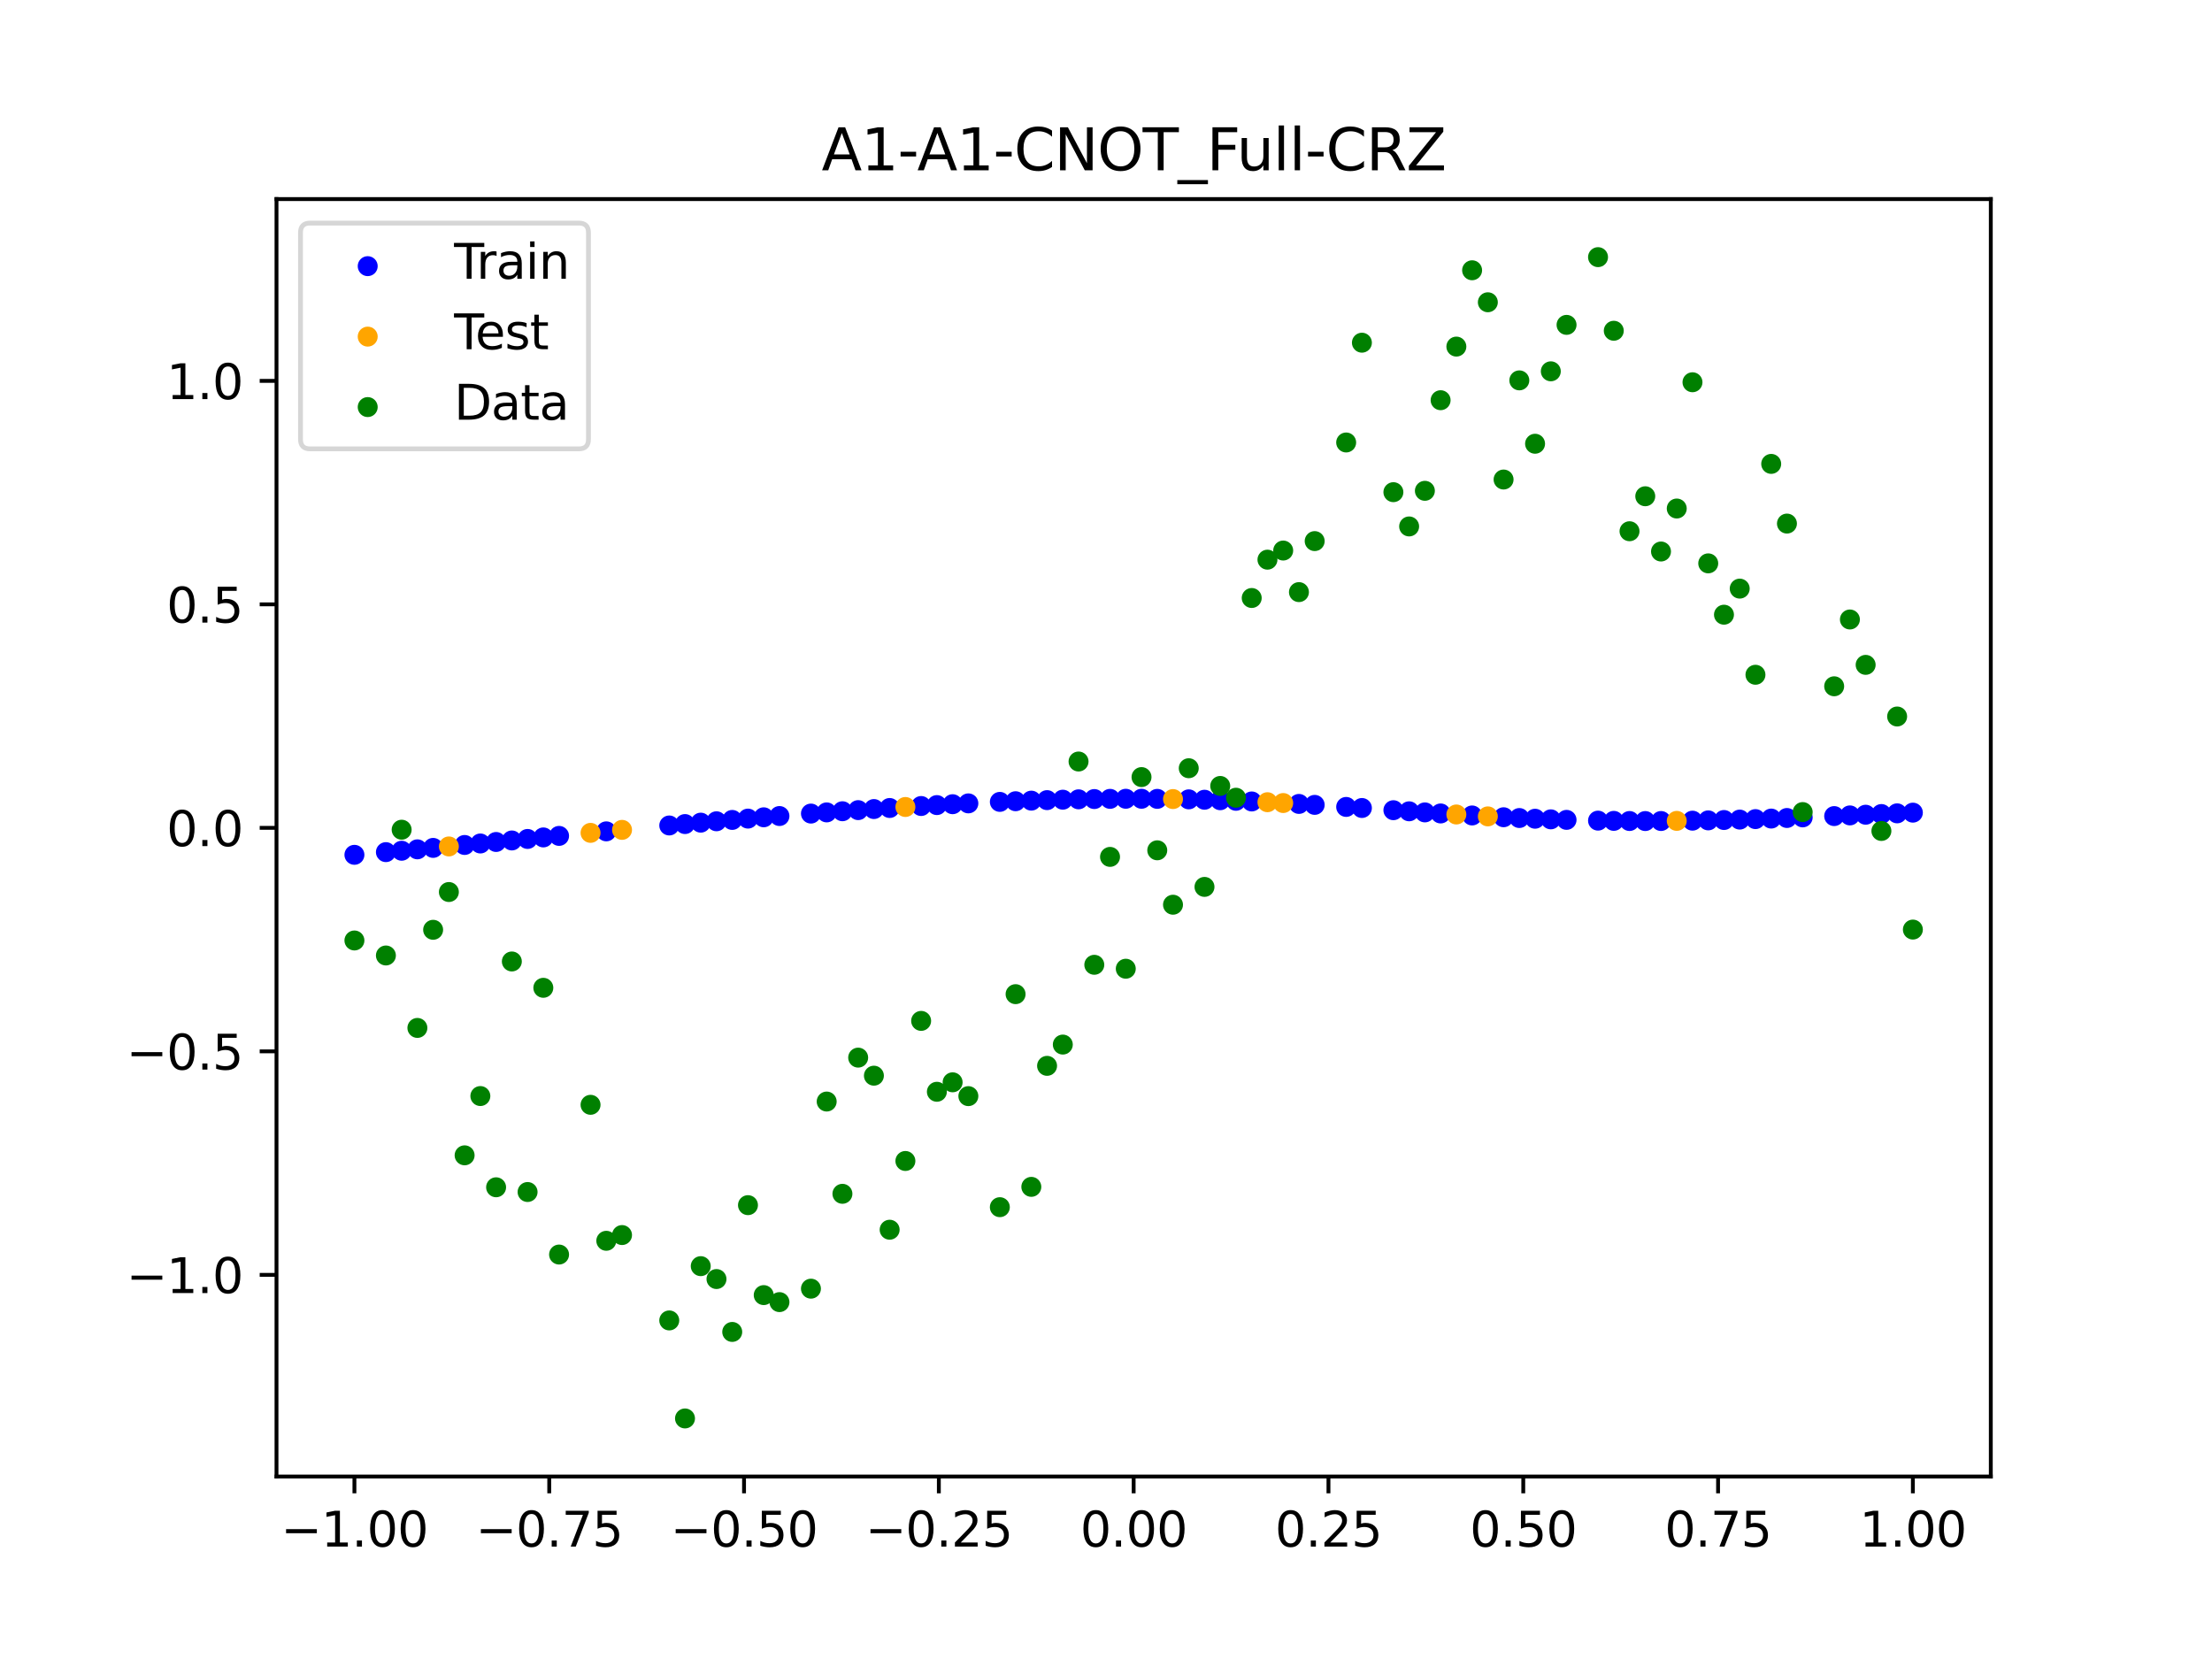 <?xml version="1.0" encoding="utf-8" standalone="no"?>
<!DOCTYPE svg PUBLIC "-//W3C//DTD SVG 1.1//EN"
  "http://www.w3.org/Graphics/SVG/1.1/DTD/svg11.dtd">
<svg xmlns:xlink="http://www.w3.org/1999/xlink" width="460.8pt" height="345.6pt" viewBox="0 0 460.8 345.6" xmlns="http://www.w3.org/2000/svg" version="1.1">
 <defs>
  <style type="text/css">*{stroke-linejoin: round; stroke-linecap: butt}</style>
 </defs>
 <g id="figure_1">
  <g id="patch_1">
   <path d="M 0 345.6 
L 460.8 345.6 
L 460.8 0 
L 0 0 
z
" style="fill: #ffffff"/>
  </g>
  <g id="axes_1">
   <g id="patch_2">
    <path d="M 57.6 307.584 
L 414.72 307.584 
L 414.72 41.472 
L 57.6 41.472 
z
" style="fill: #ffffff"/>
   </g>
   <g id="PathCollection_1">
    <defs>
     <path id="m950a403e0a" d="M 0 1.581 
C 0.419 1.581 0.822 1.415 1.118 1.118 
C 1.415 0.822 1.581 0.419 1.581 0 
C 1.581 -0.419 1.415 -0.822 1.118 -1.118 
C 0.822 -1.415 0.419 -1.581 0 -1.581 
C -0.419 -1.581 -0.822 -1.415 -1.118 -1.118 
C -1.415 -0.822 -1.581 -0.419 -1.581 0 
C -1.581 0.419 -1.415 0.822 -1.118 1.118 
C -0.822 1.415 -0.419 1.581 0 1.581 
z
" style="stroke: #0000ff"/>
    </defs>
    <g clip-path="url(#p5eca609443)">
     <use xlink:href="#m950a403e0a" x="178.772" y="168.764" style="fill: #0000ff; stroke: #0000ff"/>
     <use xlink:href="#m950a403e0a" x="234.52" y="166.398" style="fill: #0000ff; stroke: #0000ff"/>
     <use xlink:href="#m950a403e0a" x="142.699" y="171.666" style="fill: #0000ff; stroke: #0000ff"/>
     <use xlink:href="#m950a403e0a" x="336.18" y="171.002" style="fill: #0000ff; stroke: #0000ff"/>
     <use xlink:href="#m950a403e0a" x="198.448" y="167.531" style="fill: #0000ff; stroke: #0000ff"/>
     <use xlink:href="#m950a403e0a" x="80.391" y="177.515" style="fill: #0000ff; stroke: #0000ff"/>
     <use xlink:href="#m950a403e0a" x="382.091" y="170.005" style="fill: #0000ff; stroke: #0000ff"/>
     <use xlink:href="#m950a403e0a" x="391.929" y="169.578" style="fill: #0000ff; stroke: #0000ff"/>
     <use xlink:href="#m950a403e0a" x="106.626" y="175.084" style="fill: #0000ff; stroke: #0000ff"/>
     <use xlink:href="#m950a403e0a" x="300.107" y="169.458" style="fill: #0000ff; stroke: #0000ff"/>
     <use xlink:href="#m950a403e0a" x="159.096" y="170.259" style="fill: #0000ff; stroke: #0000ff"/>
     <use xlink:href="#m950a403e0a" x="368.973" y="170.523" style="fill: #0000ff; stroke: #0000ff"/>
     <use xlink:href="#m950a403e0a" x="319.783" y="170.556" style="fill: #0000ff; stroke: #0000ff"/>
     <use xlink:href="#m950a403e0a" x="113.185" y="174.451" style="fill: #0000ff; stroke: #0000ff"/>
     <use xlink:href="#m950a403e0a" x="398.487" y="169.29" style="fill: #0000ff; stroke: #0000ff"/>
     <use xlink:href="#m950a403e0a" x="155.816" y="170.529" style="fill: #0000ff; stroke: #0000ff"/>
     <use xlink:href="#m950a403e0a" x="355.856" y="170.899" style="fill: #0000ff; stroke: #0000ff"/>
     <use xlink:href="#m950a403e0a" x="211.565" y="166.911" style="fill: #0000ff; stroke: #0000ff"/>
     <use xlink:href="#m950a403e0a" x="126.302" y="173.187" style="fill: #0000ff; stroke: #0000ff"/>
     <use xlink:href="#m950a403e0a" x="254.196" y="166.701" style="fill: #0000ff; stroke: #0000ff"/>
     <use xlink:href="#m950a403e0a" x="270.593" y="167.472" style="fill: #0000ff; stroke: #0000ff"/>
     <use xlink:href="#m950a403e0a" x="346.018" y="171.032" style="fill: #0000ff; stroke: #0000ff"/>
     <use xlink:href="#m950a403e0a" x="290.269" y="168.78" style="fill: #0000ff; stroke: #0000ff"/>
     <use xlink:href="#m950a403e0a" x="339.459" y="171.032" style="fill: #0000ff; stroke: #0000ff"/>
     <use xlink:href="#m950a403e0a" x="241.079" y="166.419" style="fill: #0000ff; stroke: #0000ff"/>
     <use xlink:href="#m950a403e0a" x="208.286" y="167.047" style="fill: #0000ff; stroke: #0000ff"/>
     <use xlink:href="#m950a403e0a" x="195.168" y="167.715" style="fill: #0000ff; stroke: #0000ff"/>
     <use xlink:href="#m950a403e0a" x="273.872" y="167.67" style="fill: #0000ff; stroke: #0000ff"/>
     <use xlink:href="#m950a403e0a" x="306.666" y="169.876" style="fill: #0000ff; stroke: #0000ff"/>
     <use xlink:href="#m950a403e0a" x="362.415" y="170.735" style="fill: #0000ff; stroke: #0000ff"/>
     <use xlink:href="#m950a403e0a" x="172.213" y="169.237" style="fill: #0000ff; stroke: #0000ff"/>
     <use xlink:href="#m950a403e0a" x="109.905" y="174.768" style="fill: #0000ff; stroke: #0000ff"/>
     <use xlink:href="#m950a403e0a" x="326.342" y="170.793" style="fill: #0000ff; stroke: #0000ff"/>
     <use xlink:href="#m950a403e0a" x="185.33" y="168.32" style="fill: #0000ff; stroke: #0000ff"/>
     <use xlink:href="#m950a403e0a" x="86.95" y="176.932" style="fill: #0000ff; stroke: #0000ff"/>
     <use xlink:href="#m950a403e0a" x="182.051" y="168.539" style="fill: #0000ff; stroke: #0000ff"/>
     <use xlink:href="#m950a403e0a" x="214.844" y="166.788" style="fill: #0000ff; stroke: #0000ff"/>
     <use xlink:href="#m950a403e0a" x="385.37" y="169.865" style="fill: #0000ff; stroke: #0000ff"/>
     <use xlink:href="#m950a403e0a" x="280.431" y="168.097" style="fill: #0000ff; stroke: #0000ff"/>
     <use xlink:href="#m950a403e0a" x="73.833" y="178.075" style="fill: #0000ff; stroke: #0000ff"/>
     <use xlink:href="#m950a403e0a" x="90.229" y="176.633" style="fill: #0000ff; stroke: #0000ff"/>
     <use xlink:href="#m950a403e0a" x="316.504" y="170.41" style="fill: #0000ff; stroke: #0000ff"/>
     <use xlink:href="#m950a403e0a" x="83.671" y="177.226" style="fill: #0000ff; stroke: #0000ff"/>
     <use xlink:href="#m950a403e0a" x="227.962" y="166.457" style="fill: #0000ff; stroke: #0000ff"/>
     <use xlink:href="#m950a403e0a" x="342.739" y="171.041" style="fill: #0000ff; stroke: #0000ff"/>
     <use xlink:href="#m950a403e0a" x="313.224" y="170.247" style="fill: #0000ff; stroke: #0000ff"/>
     <use xlink:href="#m950a403e0a" x="221.403" y="166.589" style="fill: #0000ff; stroke: #0000ff"/>
     <use xlink:href="#m950a403e0a" x="293.548" y="169.01" style="fill: #0000ff; stroke: #0000ff"/>
     <use xlink:href="#m950a403e0a" x="247.638" y="166.52" style="fill: #0000ff; stroke: #0000ff"/>
     <use xlink:href="#m950a403e0a" x="139.42" y="171.962" style="fill: #0000ff; stroke: #0000ff"/>
     <use xlink:href="#m950a403e0a" x="96.788" y="176.023" style="fill: #0000ff; stroke: #0000ff"/>
     <use xlink:href="#m950a403e0a" x="201.727" y="167.359" style="fill: #0000ff; stroke: #0000ff"/>
     <use xlink:href="#m950a403e0a" x="152.537" y="170.806" style="fill: #0000ff; stroke: #0000ff"/>
     <use xlink:href="#m950a403e0a" x="323.062" y="170.684" style="fill: #0000ff; stroke: #0000ff"/>
     <use xlink:href="#m950a403e0a" x="168.934" y="169.483" style="fill: #0000ff; stroke: #0000ff"/>
     <use xlink:href="#m950a403e0a" x="231.241" y="166.418" style="fill: #0000ff; stroke: #0000ff"/>
     <use xlink:href="#m950a403e0a" x="257.476" y="166.821" style="fill: #0000ff; stroke: #0000ff"/>
     <use xlink:href="#m950a403e0a" x="296.828" y="169.237" style="fill: #0000ff; stroke: #0000ff"/>
     <use xlink:href="#m950a403e0a" x="250.917" y="166.601" style="fill: #0000ff; stroke: #0000ff"/>
     <use xlink:href="#m950a403e0a" x="100.067" y="175.713" style="fill: #0000ff; stroke: #0000ff"/>
     <use xlink:href="#m950a403e0a" x="283.71" y="168.321" style="fill: #0000ff; stroke: #0000ff"/>
     <use xlink:href="#m950a403e0a" x="103.347" y="175.4" style="fill: #0000ff; stroke: #0000ff"/>
     <use xlink:href="#m950a403e0a" x="224.682" y="166.514" style="fill: #0000ff; stroke: #0000ff"/>
     <use xlink:href="#m950a403e0a" x="116.464" y="174.133" style="fill: #0000ff; stroke: #0000ff"/>
     <use xlink:href="#m950a403e0a" x="365.694" y="170.634" style="fill: #0000ff; stroke: #0000ff"/>
     <use xlink:href="#m950a403e0a" x="191.889" y="167.908" style="fill: #0000ff; stroke: #0000ff"/>
     <use xlink:href="#m950a403e0a" x="332.9" y="170.953" style="fill: #0000ff; stroke: #0000ff"/>
     <use xlink:href="#m950a403e0a" x="352.577" y="170.96" style="fill: #0000ff; stroke: #0000ff"/>
     <use xlink:href="#m950a403e0a" x="237.8" y="166.398" style="fill: #0000ff; stroke: #0000ff"/>
     <use xlink:href="#m950a403e0a" x="218.124" y="166.681" style="fill: #0000ff; stroke: #0000ff"/>
     <use xlink:href="#m950a403e0a" x="175.492" y="168.997" style="fill: #0000ff; stroke: #0000ff"/>
     <use xlink:href="#m950a403e0a" x="375.532" y="170.276" style="fill: #0000ff; stroke: #0000ff"/>
     <use xlink:href="#m950a403e0a" x="388.649" y="169.722" style="fill: #0000ff; stroke: #0000ff"/>
     <use xlink:href="#m950a403e0a" x="372.253" y="170.403" style="fill: #0000ff; stroke: #0000ff"/>
     <use xlink:href="#m950a403e0a" x="395.208" y="169.434" style="fill: #0000ff; stroke: #0000ff"/>
     <use xlink:href="#m950a403e0a" x="359.135" y="170.824" style="fill: #0000ff; stroke: #0000ff"/>
     <use xlink:href="#m950a403e0a" x="149.258" y="171.087" style="fill: #0000ff; stroke: #0000ff"/>
     <use xlink:href="#m950a403e0a" x="162.375" y="169.994" style="fill: #0000ff; stroke: #0000ff"/>
     <use xlink:href="#m950a403e0a" x="145.978" y="171.374" style="fill: #0000ff; stroke: #0000ff"/>
     <use xlink:href="#m950a403e0a" x="260.755" y="166.959" style="fill: #0000ff; stroke: #0000ff"/>
    </g>
   </g>
   <g id="PathCollection_2">
    <defs>
     <path id="m268399584c" d="M 0 1.581 
C 0.419 1.581 0.822 1.415 1.118 1.118 
C 1.415 0.822 1.581 0.419 1.581 0 
C 1.581 -0.419 1.415 -0.822 1.118 -1.118 
C 0.822 -1.415 0.419 -1.581 0 -1.581 
C -0.419 -1.581 -0.822 -1.415 -1.118 -1.118 
C -1.415 -0.822 -1.581 -0.419 -1.581 0 
C -1.581 0.419 -1.415 0.822 -1.118 1.118 
C -0.822 1.415 -0.419 1.581 0 1.581 
z
" style="stroke: #ffa500"/>
    </defs>
    <g clip-path="url(#p5eca609443)">
     <use xlink:href="#m268399584c" x="303.386" y="169.672" style="fill: #ffa500; stroke: #ffa500"/>
     <use xlink:href="#m268399584c" x="309.945" y="170.068" style="fill: #ffa500; stroke: #ffa500"/>
     <use xlink:href="#m268399584c" x="349.297" y="171.005" style="fill: #ffa500; stroke: #ffa500"/>
     <use xlink:href="#m268399584c" x="129.581" y="172.876" style="fill: #ffa500; stroke: #ffa500"/>
     <use xlink:href="#m268399584c" x="264.034" y="167.115" style="fill: #ffa500; stroke: #ffa500"/>
     <use xlink:href="#m268399584c" x="267.314" y="167.286" style="fill: #ffa500; stroke: #ffa500"/>
     <use xlink:href="#m268399584c" x="123.023" y="173.501" style="fill: #ffa500; stroke: #ffa500"/>
     <use xlink:href="#m268399584c" x="244.358" y="166.459" style="fill: #ffa500; stroke: #ffa500"/>
     <use xlink:href="#m268399584c" x="188.61" y="168.11" style="fill: #ffa500; stroke: #ffa500"/>
     <use xlink:href="#m268399584c" x="93.509" y="176.33" style="fill: #ffa500; stroke: #ffa500"/>
    </g>
   </g>
   <g id="PathCollection_3">
    <defs>
     <path id="mc81dfcdf11" d="M 0 1.581 
C 0.419 1.581 0.822 1.415 1.118 1.118 
C 1.415 0.822 1.581 0.419 1.581 0 
C 1.581 -0.419 1.415 -0.822 1.118 -1.118 
C 0.822 -1.415 0.419 -1.581 0 -1.581 
C -0.419 -1.581 -0.822 -1.415 -1.118 -1.118 
C -1.415 -0.822 -1.581 -0.419 -1.581 0 
C -1.581 0.419 -1.415 0.822 -1.118 1.118 
C -0.822 1.415 -0.419 1.581 0 1.581 
z
" style="stroke: #008000"/>
    </defs>
    <g clip-path="url(#p5eca609443)">
     <use xlink:href="#mc81dfcdf11" x="178.772" y="220.323" style="fill: #008000; stroke: #008000"/>
     <use xlink:href="#mc81dfcdf11" x="234.52" y="201.804" style="fill: #008000; stroke: #008000"/>
     <use xlink:href="#mc81dfcdf11" x="142.699" y="295.488" style="fill: #008000; stroke: #008000"/>
     <use xlink:href="#mc81dfcdf11" x="336.18" y="68.903" style="fill: #008000; stroke: #008000"/>
     <use xlink:href="#mc81dfcdf11" x="198.448" y="225.464" style="fill: #008000; stroke: #008000"/>
     <use xlink:href="#mc81dfcdf11" x="80.391" y="199.045" style="fill: #008000; stroke: #008000"/>
     <use xlink:href="#mc81dfcdf11" x="382.091" y="142.966" style="fill: #008000; stroke: #008000"/>
     <use xlink:href="#mc81dfcdf11" x="391.929" y="173.105" style="fill: #008000; stroke: #008000"/>
     <use xlink:href="#mc81dfcdf11" x="106.626" y="200.292" style="fill: #008000; stroke: #008000"/>
     <use xlink:href="#mc81dfcdf11" x="300.107" y="83.37" style="fill: #008000; stroke: #008000"/>
     <use xlink:href="#mc81dfcdf11" x="159.096" y="269.794" style="fill: #008000; stroke: #008000"/>
     <use xlink:href="#mc81dfcdf11" x="368.973" y="96.637" style="fill: #008000; stroke: #008000"/>
     <use xlink:href="#mc81dfcdf11" x="319.783" y="92.44" style="fill: #008000; stroke: #008000"/>
     <use xlink:href="#mc81dfcdf11" x="113.185" y="205.778" style="fill: #008000; stroke: #008000"/>
     <use xlink:href="#mc81dfcdf11" x="398.487" y="193.648" style="fill: #008000; stroke: #008000"/>
     <use xlink:href="#mc81dfcdf11" x="155.816" y="251.055" style="fill: #008000; stroke: #008000"/>
     <use xlink:href="#mc81dfcdf11" x="355.856" y="117.359" style="fill: #008000; stroke: #008000"/>
     <use xlink:href="#mc81dfcdf11" x="211.565" y="207.101" style="fill: #008000; stroke: #008000"/>
     <use xlink:href="#mc81dfcdf11" x="126.302" y="258.48" style="fill: #008000; stroke: #008000"/>
     <use xlink:href="#mc81dfcdf11" x="254.196" y="163.728" style="fill: #008000; stroke: #008000"/>
     <use xlink:href="#mc81dfcdf11" x="270.593" y="123.348" style="fill: #008000; stroke: #008000"/>
     <use xlink:href="#mc81dfcdf11" x="346.018" y="114.889" style="fill: #008000; stroke: #008000"/>
     <use xlink:href="#mc81dfcdf11" x="290.269" y="102.528" style="fill: #008000; stroke: #008000"/>
     <use xlink:href="#mc81dfcdf11" x="339.459" y="110.666" style="fill: #008000; stroke: #008000"/>
     <use xlink:href="#mc81dfcdf11" x="241.079" y="177.133" style="fill: #008000; stroke: #008000"/>
     <use xlink:href="#mc81dfcdf11" x="208.286" y="251.477" style="fill: #008000; stroke: #008000"/>
     <use xlink:href="#mc81dfcdf11" x="195.168" y="227.437" style="fill: #008000; stroke: #008000"/>
     <use xlink:href="#mc81dfcdf11" x="273.872" y="112.721" style="fill: #008000; stroke: #008000"/>
     <use xlink:href="#mc81dfcdf11" x="306.666" y="56.303" style="fill: #008000; stroke: #008000"/>
     <use xlink:href="#mc81dfcdf11" x="362.415" y="122.619" style="fill: #008000; stroke: #008000"/>
     <use xlink:href="#mc81dfcdf11" x="172.213" y="229.472" style="fill: #008000; stroke: #008000"/>
     <use xlink:href="#mc81dfcdf11" x="109.905" y="248.318" style="fill: #008000; stroke: #008000"/>
     <use xlink:href="#mc81dfcdf11" x="326.342" y="67.676" style="fill: #008000; stroke: #008000"/>
     <use xlink:href="#mc81dfcdf11" x="185.33" y="256.174" style="fill: #008000; stroke: #008000"/>
     <use xlink:href="#mc81dfcdf11" x="86.95" y="214.136" style="fill: #008000; stroke: #008000"/>
     <use xlink:href="#mc81dfcdf11" x="182.051" y="224.084" style="fill: #008000; stroke: #008000"/>
     <use xlink:href="#mc81dfcdf11" x="214.844" y="247.244" style="fill: #008000; stroke: #008000"/>
     <use xlink:href="#mc81dfcdf11" x="385.37" y="129.05" style="fill: #008000; stroke: #008000"/>
     <use xlink:href="#mc81dfcdf11" x="280.431" y="92.177" style="fill: #008000; stroke: #008000"/>
     <use xlink:href="#mc81dfcdf11" x="73.833" y="195.919" style="fill: #008000; stroke: #008000"/>
     <use xlink:href="#mc81dfcdf11" x="90.229" y="193.694" style="fill: #008000; stroke: #008000"/>
     <use xlink:href="#mc81dfcdf11" x="316.504" y="79.238" style="fill: #008000; stroke: #008000"/>
     <use xlink:href="#mc81dfcdf11" x="83.671" y="172.844" style="fill: #008000; stroke: #008000"/>
     <use xlink:href="#mc81dfcdf11" x="227.962" y="200.985" style="fill: #008000; stroke: #008000"/>
     <use xlink:href="#mc81dfcdf11" x="342.739" y="103.379" style="fill: #008000; stroke: #008000"/>
     <use xlink:href="#mc81dfcdf11" x="313.224" y="99.894" style="fill: #008000; stroke: #008000"/>
     <use xlink:href="#mc81dfcdf11" x="221.403" y="217.604" style="fill: #008000; stroke: #008000"/>
     <use xlink:href="#mc81dfcdf11" x="293.548" y="109.667" style="fill: #008000; stroke: #008000"/>
     <use xlink:href="#mc81dfcdf11" x="247.638" y="160.036" style="fill: #008000; stroke: #008000"/>
     <use xlink:href="#mc81dfcdf11" x="139.42" y="275.069" style="fill: #008000; stroke: #008000"/>
     <use xlink:href="#mc81dfcdf11" x="96.788" y="240.675" style="fill: #008000; stroke: #008000"/>
     <use xlink:href="#mc81dfcdf11" x="201.727" y="228.344" style="fill: #008000; stroke: #008000"/>
     <use xlink:href="#mc81dfcdf11" x="152.537" y="277.466" style="fill: #008000; stroke: #008000"/>
     <use xlink:href="#mc81dfcdf11" x="323.062" y="77.352" style="fill: #008000; stroke: #008000"/>
     <use xlink:href="#mc81dfcdf11" x="168.934" y="268.453" style="fill: #008000; stroke: #008000"/>
     <use xlink:href="#mc81dfcdf11" x="231.241" y="178.506" style="fill: #008000; stroke: #008000"/>
     <use xlink:href="#mc81dfcdf11" x="257.476" y="166.181" style="fill: #008000; stroke: #008000"/>
     <use xlink:href="#mc81dfcdf11" x="296.828" y="102.245" style="fill: #008000; stroke: #008000"/>
     <use xlink:href="#mc81dfcdf11" x="250.917" y="184.756" style="fill: #008000; stroke: #008000"/>
     <use xlink:href="#mc81dfcdf11" x="100.067" y="228.327" style="fill: #008000; stroke: #008000"/>
     <use xlink:href="#mc81dfcdf11" x="283.71" y="71.389" style="fill: #008000; stroke: #008000"/>
     <use xlink:href="#mc81dfcdf11" x="103.347" y="247.332" style="fill: #008000; stroke: #008000"/>
     <use xlink:href="#mc81dfcdf11" x="224.682" y="158.638" style="fill: #008000; stroke: #008000"/>
     <use xlink:href="#mc81dfcdf11" x="116.464" y="261.345" style="fill: #008000; stroke: #008000"/>
     <use xlink:href="#mc81dfcdf11" x="365.694" y="140.566" style="fill: #008000; stroke: #008000"/>
     <use xlink:href="#mc81dfcdf11" x="191.889" y="212.67" style="fill: #008000; stroke: #008000"/>
     <use xlink:href="#mc81dfcdf11" x="332.9" y="53.568" style="fill: #008000; stroke: #008000"/>
     <use xlink:href="#mc81dfcdf11" x="352.577" y="79.631" style="fill: #008000; stroke: #008000"/>
     <use xlink:href="#mc81dfcdf11" x="237.8" y="161.882" style="fill: #008000; stroke: #008000"/>
     <use xlink:href="#mc81dfcdf11" x="218.124" y="222.035" style="fill: #008000; stroke: #008000"/>
     <use xlink:href="#mc81dfcdf11" x="175.492" y="248.692" style="fill: #008000; stroke: #008000"/>
     <use xlink:href="#mc81dfcdf11" x="375.532" y="169.168" style="fill: #008000; stroke: #008000"/>
     <use xlink:href="#mc81dfcdf11" x="388.649" y="138.503" style="fill: #008000; stroke: #008000"/>
     <use xlink:href="#mc81dfcdf11" x="372.253" y="109.071" style="fill: #008000; stroke: #008000"/>
     <use xlink:href="#mc81dfcdf11" x="395.208" y="149.26" style="fill: #008000; stroke: #008000"/>
     <use xlink:href="#mc81dfcdf11" x="359.135" y="128.053" style="fill: #008000; stroke: #008000"/>
     <use xlink:href="#mc81dfcdf11" x="149.258" y="266.448" style="fill: #008000; stroke: #008000"/>
     <use xlink:href="#mc81dfcdf11" x="162.375" y="271.254" style="fill: #008000; stroke: #008000"/>
     <use xlink:href="#mc81dfcdf11" x="145.978" y="263.762" style="fill: #008000; stroke: #008000"/>
     <use xlink:href="#mc81dfcdf11" x="260.755" y="124.573" style="fill: #008000; stroke: #008000"/>
    </g>
   </g>
   <g id="PathCollection_4">
    <g clip-path="url(#p5eca609443)">
     <use xlink:href="#mc81dfcdf11" x="303.386" y="72.202" style="fill: #008000; stroke: #008000"/>
     <use xlink:href="#mc81dfcdf11" x="309.945" y="62.968" style="fill: #008000; stroke: #008000"/>
     <use xlink:href="#mc81dfcdf11" x="349.297" y="105.934" style="fill: #008000; stroke: #008000"/>
     <use xlink:href="#mc81dfcdf11" x="129.581" y="257.284" style="fill: #008000; stroke: #008000"/>
     <use xlink:href="#mc81dfcdf11" x="264.034" y="116.589" style="fill: #008000; stroke: #008000"/>
     <use xlink:href="#mc81dfcdf11" x="267.314" y="114.688" style="fill: #008000; stroke: #008000"/>
     <use xlink:href="#mc81dfcdf11" x="123.023" y="230.152" style="fill: #008000; stroke: #008000"/>
     <use xlink:href="#mc81dfcdf11" x="244.358" y="188.47" style="fill: #008000; stroke: #008000"/>
     <use xlink:href="#mc81dfcdf11" x="188.61" y="241.853" style="fill: #008000; stroke: #008000"/>
     <use xlink:href="#mc81dfcdf11" x="93.509" y="185.824" style="fill: #008000; stroke: #008000"/>
    </g>
   </g>
   <g id="matplotlib.axis_1">
    <g id="xtick_1">
     <g id="line2d_1">
      <defs>
       <path id="ma557a4531c" d="M 0 0 
L 0 3.5 
" style="stroke: #000000; stroke-width: 0.8"/>
      </defs>
      <g>
       <use xlink:href="#ma557a4531c" x="73.833" y="307.584" style="stroke: #000000; stroke-width: 0.8"/>
      </g>
     </g>
     <g id="text_1">
      <!-- −1.00 -->
      <g transform="translate(58.51 322.182) scale(0.1 -0.1)">
       <defs>
        <path id="DejaVuSans-2212" d="M 678 2272 
L 4684 2272 
L 4684 1741 
L 678 1741 
L 678 2272 
z
" transform="scale(0.016)"/>
        <path id="DejaVuSans-31" d="M 794 531 
L 1825 531 
L 1825 4091 
L 703 3866 
L 703 4441 
L 1819 4666 
L 2450 4666 
L 2450 531 
L 3481 531 
L 3481 0 
L 794 0 
L 794 531 
z
" transform="scale(0.016)"/>
        <path id="DejaVuSans-2e" d="M 684 794 
L 1344 794 
L 1344 0 
L 684 0 
L 684 794 
z
" transform="scale(0.016)"/>
        <path id="DejaVuSans-30" d="M 2034 4250 
Q 1547 4250 1301 3770 
Q 1056 3291 1056 2328 
Q 1056 1369 1301 889 
Q 1547 409 2034 409 
Q 2525 409 2770 889 
Q 3016 1369 3016 2328 
Q 3016 3291 2770 3770 
Q 2525 4250 2034 4250 
z
M 2034 4750 
Q 2819 4750 3233 4129 
Q 3647 3509 3647 2328 
Q 3647 1150 3233 529 
Q 2819 -91 2034 -91 
Q 1250 -91 836 529 
Q 422 1150 422 2328 
Q 422 3509 836 4129 
Q 1250 4750 2034 4750 
z
" transform="scale(0.016)"/>
       </defs>
       <use xlink:href="#DejaVuSans-2212"/>
       <use xlink:href="#DejaVuSans-31" x="83.789"/>
       <use xlink:href="#DejaVuSans-2e" x="147.412"/>
       <use xlink:href="#DejaVuSans-30" x="179.199"/>
       <use xlink:href="#DejaVuSans-30" x="242.822"/>
      </g>
     </g>
    </g>
    <g id="xtick_2">
     <g id="line2d_2">
      <g>
       <use xlink:href="#ma557a4531c" x="114.415" y="307.584" style="stroke: #000000; stroke-width: 0.8"/>
      </g>
     </g>
     <g id="text_2">
      <!-- −0.75 -->
      <g transform="translate(99.092 322.182) scale(0.1 -0.1)">
       <defs>
        <path id="DejaVuSans-37" d="M 525 4666 
L 3525 4666 
L 3525 4397 
L 1831 0 
L 1172 0 
L 2766 4134 
L 525 4134 
L 525 4666 
z
" transform="scale(0.016)"/>
        <path id="DejaVuSans-35" d="M 691 4666 
L 3169 4666 
L 3169 4134 
L 1269 4134 
L 1269 2991 
Q 1406 3038 1543 3061 
Q 1681 3084 1819 3084 
Q 2600 3084 3056 2656 
Q 3513 2228 3513 1497 
Q 3513 744 3044 326 
Q 2575 -91 1722 -91 
Q 1428 -91 1123 -41 
Q 819 9 494 109 
L 494 744 
Q 775 591 1075 516 
Q 1375 441 1709 441 
Q 2250 441 2565 725 
Q 2881 1009 2881 1497 
Q 2881 1984 2565 2268 
Q 2250 2553 1709 2553 
Q 1456 2553 1204 2497 
Q 953 2441 691 2322 
L 691 4666 
z
" transform="scale(0.016)"/>
       </defs>
       <use xlink:href="#DejaVuSans-2212"/>
       <use xlink:href="#DejaVuSans-30" x="83.789"/>
       <use xlink:href="#DejaVuSans-2e" x="147.412"/>
       <use xlink:href="#DejaVuSans-37" x="179.199"/>
       <use xlink:href="#DejaVuSans-35" x="242.822"/>
      </g>
     </g>
    </g>
    <g id="xtick_3">
     <g id="line2d_3">
      <g>
       <use xlink:href="#ma557a4531c" x="154.996" y="307.584" style="stroke: #000000; stroke-width: 0.8"/>
      </g>
     </g>
     <g id="text_3">
      <!-- −0.50 -->
      <g transform="translate(139.674 322.182) scale(0.1 -0.1)">
       <use xlink:href="#DejaVuSans-2212"/>
       <use xlink:href="#DejaVuSans-30" x="83.789"/>
       <use xlink:href="#DejaVuSans-2e" x="147.412"/>
       <use xlink:href="#DejaVuSans-35" x="179.199"/>
       <use xlink:href="#DejaVuSans-30" x="242.822"/>
      </g>
     </g>
    </g>
    <g id="xtick_4">
     <g id="line2d_4">
      <g>
       <use xlink:href="#ma557a4531c" x="195.578" y="307.584" style="stroke: #000000; stroke-width: 0.8"/>
      </g>
     </g>
     <g id="text_4">
      <!-- −0.25 -->
      <g transform="translate(180.256 322.182) scale(0.1 -0.1)">
       <defs>
        <path id="DejaVuSans-32" d="M 1228 531 
L 3431 531 
L 3431 0 
L 469 0 
L 469 531 
Q 828 903 1448 1529 
Q 2069 2156 2228 2338 
Q 2531 2678 2651 2914 
Q 2772 3150 2772 3378 
Q 2772 3750 2511 3984 
Q 2250 4219 1831 4219 
Q 1534 4219 1204 4116 
Q 875 4013 500 3803 
L 500 4441 
Q 881 4594 1212 4672 
Q 1544 4750 1819 4750 
Q 2544 4750 2975 4387 
Q 3406 4025 3406 3419 
Q 3406 3131 3298 2873 
Q 3191 2616 2906 2266 
Q 2828 2175 2409 1742 
Q 1991 1309 1228 531 
z
" transform="scale(0.016)"/>
       </defs>
       <use xlink:href="#DejaVuSans-2212"/>
       <use xlink:href="#DejaVuSans-30" x="83.789"/>
       <use xlink:href="#DejaVuSans-2e" x="147.412"/>
       <use xlink:href="#DejaVuSans-32" x="179.199"/>
       <use xlink:href="#DejaVuSans-35" x="242.822"/>
      </g>
     </g>
    </g>
    <g id="xtick_5">
     <g id="line2d_5">
      <g>
       <use xlink:href="#ma557a4531c" x="236.16" y="307.584" style="stroke: #000000; stroke-width: 0.8"/>
      </g>
     </g>
     <g id="text_5">
      <!-- 0.00 -->
      <g transform="translate(225.027 322.182) scale(0.1 -0.1)">
       <use xlink:href="#DejaVuSans-30"/>
       <use xlink:href="#DejaVuSans-2e" x="63.623"/>
       <use xlink:href="#DejaVuSans-30" x="95.41"/>
       <use xlink:href="#DejaVuSans-30" x="159.033"/>
      </g>
     </g>
    </g>
    <g id="xtick_6">
     <g id="line2d_6">
      <g>
       <use xlink:href="#ma557a4531c" x="276.742" y="307.584" style="stroke: #000000; stroke-width: 0.8"/>
      </g>
     </g>
     <g id="text_6">
      <!-- 0.25 -->
      <g transform="translate(265.609 322.182) scale(0.1 -0.1)">
       <use xlink:href="#DejaVuSans-30"/>
       <use xlink:href="#DejaVuSans-2e" x="63.623"/>
       <use xlink:href="#DejaVuSans-32" x="95.41"/>
       <use xlink:href="#DejaVuSans-35" x="159.033"/>
      </g>
     </g>
    </g>
    <g id="xtick_7">
     <g id="line2d_7">
      <g>
       <use xlink:href="#ma557a4531c" x="317.324" y="307.584" style="stroke: #000000; stroke-width: 0.8"/>
      </g>
     </g>
     <g id="text_7">
      <!-- 0.50 -->
      <g transform="translate(306.191 322.182) scale(0.1 -0.1)">
       <use xlink:href="#DejaVuSans-30"/>
       <use xlink:href="#DejaVuSans-2e" x="63.623"/>
       <use xlink:href="#DejaVuSans-35" x="95.41"/>
       <use xlink:href="#DejaVuSans-30" x="159.033"/>
      </g>
     </g>
    </g>
    <g id="xtick_8">
     <g id="line2d_8">
      <g>
       <use xlink:href="#ma557a4531c" x="357.905" y="307.584" style="stroke: #000000; stroke-width: 0.8"/>
      </g>
     </g>
     <g id="text_8">
      <!-- 0.75 -->
      <g transform="translate(346.773 322.182) scale(0.1 -0.1)">
       <use xlink:href="#DejaVuSans-30"/>
       <use xlink:href="#DejaVuSans-2e" x="63.623"/>
       <use xlink:href="#DejaVuSans-37" x="95.41"/>
       <use xlink:href="#DejaVuSans-35" x="159.033"/>
      </g>
     </g>
    </g>
    <g id="xtick_9">
     <g id="line2d_9">
      <g>
       <use xlink:href="#ma557a4531c" x="398.487" y="307.584" style="stroke: #000000; stroke-width: 0.8"/>
      </g>
     </g>
     <g id="text_9">
      <!-- 1.00 -->
      <g transform="translate(387.354 322.182) scale(0.1 -0.1)">
       <use xlink:href="#DejaVuSans-31"/>
       <use xlink:href="#DejaVuSans-2e" x="63.623"/>
       <use xlink:href="#DejaVuSans-30" x="95.41"/>
       <use xlink:href="#DejaVuSans-30" x="159.033"/>
      </g>
     </g>
    </g>
   </g>
   <g id="matplotlib.axis_2">
    <g id="ytick_1">
     <g id="line2d_10">
      <defs>
       <path id="m8b92aa7d76" d="M 0 0 
L -3.5 0 
" style="stroke: #000000; stroke-width: 0.8"/>
      </defs>
      <g>
       <use xlink:href="#m8b92aa7d76" x="57.6" y="265.57" style="stroke: #000000; stroke-width: 0.8"/>
      </g>
     </g>
     <g id="text_10">
      <!-- −1.0 -->
      <g transform="translate(26.317 269.37) scale(0.1 -0.1)">
       <use xlink:href="#DejaVuSans-2212"/>
       <use xlink:href="#DejaVuSans-31" x="83.789"/>
       <use xlink:href="#DejaVuSans-2e" x="147.412"/>
       <use xlink:href="#DejaVuSans-30" x="179.199"/>
      </g>
     </g>
    </g>
    <g id="ytick_2">
     <g id="line2d_11">
      <g>
       <use xlink:href="#m8b92aa7d76" x="57.6" y="219.014" style="stroke: #000000; stroke-width: 0.8"/>
      </g>
     </g>
     <g id="text_11">
      <!-- −0.5 -->
      <g transform="translate(26.317 222.813) scale(0.1 -0.1)">
       <use xlink:href="#DejaVuSans-2212"/>
       <use xlink:href="#DejaVuSans-30" x="83.789"/>
       <use xlink:href="#DejaVuSans-2e" x="147.412"/>
       <use xlink:href="#DejaVuSans-35" x="179.199"/>
      </g>
     </g>
    </g>
    <g id="ytick_3">
     <g id="line2d_12">
      <g>
       <use xlink:href="#m8b92aa7d76" x="57.6" y="172.457" style="stroke: #000000; stroke-width: 0.8"/>
      </g>
     </g>
     <g id="text_12">
      <!-- 0.0 -->
      <g transform="translate(34.697 176.256) scale(0.1 -0.1)">
       <use xlink:href="#DejaVuSans-30"/>
       <use xlink:href="#DejaVuSans-2e" x="63.623"/>
       <use xlink:href="#DejaVuSans-30" x="95.41"/>
      </g>
     </g>
    </g>
    <g id="ytick_4">
     <g id="line2d_13">
      <g>
       <use xlink:href="#m8b92aa7d76" x="57.6" y="125.9" style="stroke: #000000; stroke-width: 0.8"/>
      </g>
     </g>
     <g id="text_13">
      <!-- 0.5 -->
      <g transform="translate(34.697 129.699) scale(0.1 -0.1)">
       <use xlink:href="#DejaVuSans-30"/>
       <use xlink:href="#DejaVuSans-2e" x="63.623"/>
       <use xlink:href="#DejaVuSans-35" x="95.41"/>
      </g>
     </g>
    </g>
    <g id="ytick_5">
     <g id="line2d_14">
      <g>
       <use xlink:href="#m8b92aa7d76" x="57.6" y="79.343" style="stroke: #000000; stroke-width: 0.8"/>
      </g>
     </g>
     <g id="text_14">
      <!-- 1.0 -->
      <g transform="translate(34.697 83.143) scale(0.1 -0.1)">
       <use xlink:href="#DejaVuSans-31"/>
       <use xlink:href="#DejaVuSans-2e" x="63.623"/>
       <use xlink:href="#DejaVuSans-30" x="95.41"/>
      </g>
     </g>
    </g>
   </g>
   <g id="patch_3">
    <path d="M 57.6 307.584 
L 57.6 41.472 
" style="fill: none; stroke: #000000; stroke-width: 0.8; stroke-linejoin: miter; stroke-linecap: square"/>
   </g>
   <g id="patch_4">
    <path d="M 414.72 307.584 
L 414.72 41.472 
" style="fill: none; stroke: #000000; stroke-width: 0.8; stroke-linejoin: miter; stroke-linecap: square"/>
   </g>
   <g id="patch_5">
    <path d="M 57.6 307.584 
L 414.72 307.584 
" style="fill: none; stroke: #000000; stroke-width: 0.8; stroke-linejoin: miter; stroke-linecap: square"/>
   </g>
   <g id="patch_6">
    <path d="M 57.6 41.472 
L 414.72 41.472 
" style="fill: none; stroke: #000000; stroke-width: 0.8; stroke-linejoin: miter; stroke-linecap: square"/>
   </g>
   <g id="text_15">
    <!-- A1-A1-CNOT_Full-CRZ -->
    <g transform="translate(171.165 35.472) scale(0.12 -0.12)">
     <defs>
      <path id="DejaVuSans-41" d="M 2188 4044 
L 1331 1722 
L 3047 1722 
L 2188 4044 
z
M 1831 4666 
L 2547 4666 
L 4325 0 
L 3669 0 
L 3244 1197 
L 1141 1197 
L 716 0 
L 50 0 
L 1831 4666 
z
" transform="scale(0.016)"/>
      <path id="DejaVuSans-2d" d="M 313 2009 
L 1997 2009 
L 1997 1497 
L 313 1497 
L 313 2009 
z
" transform="scale(0.016)"/>
      <path id="DejaVuSans-43" d="M 4122 4306 
L 4122 3641 
Q 3803 3938 3442 4084 
Q 3081 4231 2675 4231 
Q 1875 4231 1450 3742 
Q 1025 3253 1025 2328 
Q 1025 1406 1450 917 
Q 1875 428 2675 428 
Q 3081 428 3442 575 
Q 3803 722 4122 1019 
L 4122 359 
Q 3791 134 3420 21 
Q 3050 -91 2638 -91 
Q 1578 -91 968 557 
Q 359 1206 359 2328 
Q 359 3453 968 4101 
Q 1578 4750 2638 4750 
Q 3056 4750 3426 4639 
Q 3797 4528 4122 4306 
z
" transform="scale(0.016)"/>
      <path id="DejaVuSans-4e" d="M 628 4666 
L 1478 4666 
L 3547 763 
L 3547 4666 
L 4159 4666 
L 4159 0 
L 3309 0 
L 1241 3903 
L 1241 0 
L 628 0 
L 628 4666 
z
" transform="scale(0.016)"/>
      <path id="DejaVuSans-4f" d="M 2522 4238 
Q 1834 4238 1429 3725 
Q 1025 3213 1025 2328 
Q 1025 1447 1429 934 
Q 1834 422 2522 422 
Q 3209 422 3611 934 
Q 4013 1447 4013 2328 
Q 4013 3213 3611 3725 
Q 3209 4238 2522 4238 
z
M 2522 4750 
Q 3503 4750 4090 4092 
Q 4678 3434 4678 2328 
Q 4678 1225 4090 567 
Q 3503 -91 2522 -91 
Q 1538 -91 948 565 
Q 359 1222 359 2328 
Q 359 3434 948 4092 
Q 1538 4750 2522 4750 
z
" transform="scale(0.016)"/>
      <path id="DejaVuSans-54" d="M -19 4666 
L 3928 4666 
L 3928 4134 
L 2272 4134 
L 2272 0 
L 1638 0 
L 1638 4134 
L -19 4134 
L -19 4666 
z
" transform="scale(0.016)"/>
      <path id="DejaVuSans-5f" d="M 3263 -1063 
L 3263 -1509 
L -63 -1509 
L -63 -1063 
L 3263 -1063 
z
" transform="scale(0.016)"/>
      <path id="DejaVuSans-46" d="M 628 4666 
L 3309 4666 
L 3309 4134 
L 1259 4134 
L 1259 2759 
L 3109 2759 
L 3109 2228 
L 1259 2228 
L 1259 0 
L 628 0 
L 628 4666 
z
" transform="scale(0.016)"/>
      <path id="DejaVuSans-75" d="M 544 1381 
L 544 3500 
L 1119 3500 
L 1119 1403 
Q 1119 906 1312 657 
Q 1506 409 1894 409 
Q 2359 409 2629 706 
Q 2900 1003 2900 1516 
L 2900 3500 
L 3475 3500 
L 3475 0 
L 2900 0 
L 2900 538 
Q 2691 219 2414 64 
Q 2138 -91 1772 -91 
Q 1169 -91 856 284 
Q 544 659 544 1381 
z
M 1991 3584 
L 1991 3584 
z
" transform="scale(0.016)"/>
      <path id="DejaVuSans-6c" d="M 603 4863 
L 1178 4863 
L 1178 0 
L 603 0 
L 603 4863 
z
" transform="scale(0.016)"/>
      <path id="DejaVuSans-52" d="M 2841 2188 
Q 3044 2119 3236 1894 
Q 3428 1669 3622 1275 
L 4263 0 
L 3584 0 
L 2988 1197 
Q 2756 1666 2539 1819 
Q 2322 1972 1947 1972 
L 1259 1972 
L 1259 0 
L 628 0 
L 628 4666 
L 2053 4666 
Q 2853 4666 3247 4331 
Q 3641 3997 3641 3322 
Q 3641 2881 3436 2590 
Q 3231 2300 2841 2188 
z
M 1259 4147 
L 1259 2491 
L 2053 2491 
Q 2509 2491 2742 2702 
Q 2975 2913 2975 3322 
Q 2975 3731 2742 3939 
Q 2509 4147 2053 4147 
L 1259 4147 
z
" transform="scale(0.016)"/>
      <path id="DejaVuSans-5a" d="M 359 4666 
L 4025 4666 
L 4025 4184 
L 1075 531 
L 4097 531 
L 4097 0 
L 288 0 
L 288 481 
L 3238 4134 
L 359 4134 
L 359 4666 
z
" transform="scale(0.016)"/>
     </defs>
     <use xlink:href="#DejaVuSans-41"/>
     <use xlink:href="#DejaVuSans-31" x="68.408"/>
     <use xlink:href="#DejaVuSans-2d" x="132.031"/>
     <use xlink:href="#DejaVuSans-41" x="165.865"/>
     <use xlink:href="#DejaVuSans-31" x="234.273"/>
     <use xlink:href="#DejaVuSans-2d" x="297.896"/>
     <use xlink:href="#DejaVuSans-43" x="333.98"/>
     <use xlink:href="#DejaVuSans-4e" x="403.805"/>
     <use xlink:href="#DejaVuSans-4f" x="478.609"/>
     <use xlink:href="#DejaVuSans-54" x="557.32"/>
     <use xlink:href="#DejaVuSans-5f" x="618.404"/>
     <use xlink:href="#DejaVuSans-46" x="668.404"/>
     <use xlink:href="#DejaVuSans-75" x="720.424"/>
     <use xlink:href="#DejaVuSans-6c" x="783.803"/>
     <use xlink:href="#DejaVuSans-6c" x="811.586"/>
     <use xlink:href="#DejaVuSans-2d" x="839.369"/>
     <use xlink:href="#DejaVuSans-43" x="875.453"/>
     <use xlink:href="#DejaVuSans-52" x="945.277"/>
     <use xlink:href="#DejaVuSans-5a" x="1014.76"/>
    </g>
   </g>
   <g id="legend_1">
    <g id="patch_7">
     <path d="M 64.6 93.506 
L 120.588 93.506 
Q 122.588 93.506 122.588 91.506 
L 122.588 48.472 
Q 122.588 46.472 120.588 46.472 
L 64.6 46.472 
Q 62.6 46.472 62.6 48.472 
L 62.6 91.506 
Q 62.6 93.506 64.6 93.506 
z
" style="fill: #ffffff; opacity: 0.8; stroke: #cccccc; stroke-linejoin: miter"/>
    </g>
    <g id="PathCollection_5">
     <g>
      <use xlink:href="#m950a403e0a" x="76.6" y="55.445" style="fill: #0000ff; stroke: #0000ff"/>
     </g>
    </g>
    <g id="text_16">
     <!-- Train -->
     <g transform="translate(94.6 58.07) scale(0.1 -0.1)">
      <defs>
       <path id="DejaVuSans-72" d="M 2631 2963 
Q 2534 3019 2420 3045 
Q 2306 3072 2169 3072 
Q 1681 3072 1420 2755 
Q 1159 2438 1159 1844 
L 1159 0 
L 581 0 
L 581 3500 
L 1159 3500 
L 1159 2956 
Q 1341 3275 1631 3429 
Q 1922 3584 2338 3584 
Q 2397 3584 2469 3576 
Q 2541 3569 2628 3553 
L 2631 2963 
z
" transform="scale(0.016)"/>
       <path id="DejaVuSans-61" d="M 2194 1759 
Q 1497 1759 1228 1600 
Q 959 1441 959 1056 
Q 959 750 1161 570 
Q 1363 391 1709 391 
Q 2188 391 2477 730 
Q 2766 1069 2766 1631 
L 2766 1759 
L 2194 1759 
z
M 3341 1997 
L 3341 0 
L 2766 0 
L 2766 531 
Q 2569 213 2275 61 
Q 1981 -91 1556 -91 
Q 1019 -91 701 211 
Q 384 513 384 1019 
Q 384 1609 779 1909 
Q 1175 2209 1959 2209 
L 2766 2209 
L 2766 2266 
Q 2766 2663 2505 2880 
Q 2244 3097 1772 3097 
Q 1472 3097 1187 3025 
Q 903 2953 641 2809 
L 641 3341 
Q 956 3463 1253 3523 
Q 1550 3584 1831 3584 
Q 2591 3584 2966 3190 
Q 3341 2797 3341 1997 
z
" transform="scale(0.016)"/>
       <path id="DejaVuSans-69" d="M 603 3500 
L 1178 3500 
L 1178 0 
L 603 0 
L 603 3500 
z
M 603 4863 
L 1178 4863 
L 1178 4134 
L 603 4134 
L 603 4863 
z
" transform="scale(0.016)"/>
       <path id="DejaVuSans-6e" d="M 3513 2113 
L 3513 0 
L 2938 0 
L 2938 2094 
Q 2938 2591 2744 2837 
Q 2550 3084 2163 3084 
Q 1697 3084 1428 2787 
Q 1159 2491 1159 1978 
L 1159 0 
L 581 0 
L 581 3500 
L 1159 3500 
L 1159 2956 
Q 1366 3272 1645 3428 
Q 1925 3584 2291 3584 
Q 2894 3584 3203 3211 
Q 3513 2838 3513 2113 
z
" transform="scale(0.016)"/>
      </defs>
      <use xlink:href="#DejaVuSans-54"/>
      <use xlink:href="#DejaVuSans-72" x="46.334"/>
      <use xlink:href="#DejaVuSans-61" x="87.447"/>
      <use xlink:href="#DejaVuSans-69" x="148.727"/>
      <use xlink:href="#DejaVuSans-6e" x="176.51"/>
     </g>
    </g>
    <g id="PathCollection_6">
     <g>
      <use xlink:href="#m268399584c" x="76.6" y="70.124" style="fill: #ffa500; stroke: #ffa500"/>
     </g>
    </g>
    <g id="text_17">
     <!-- Test -->
     <g transform="translate(94.6 72.749) scale(0.1 -0.1)">
      <defs>
       <path id="DejaVuSans-65" d="M 3597 1894 
L 3597 1613 
L 953 1613 
Q 991 1019 1311 708 
Q 1631 397 2203 397 
Q 2534 397 2845 478 
Q 3156 559 3463 722 
L 3463 178 
Q 3153 47 2828 -22 
Q 2503 -91 2169 -91 
Q 1331 -91 842 396 
Q 353 884 353 1716 
Q 353 2575 817 3079 
Q 1281 3584 2069 3584 
Q 2775 3584 3186 3129 
Q 3597 2675 3597 1894 
z
M 3022 2063 
Q 3016 2534 2758 2815 
Q 2500 3097 2075 3097 
Q 1594 3097 1305 2825 
Q 1016 2553 972 2059 
L 3022 2063 
z
" transform="scale(0.016)"/>
       <path id="DejaVuSans-73" d="M 2834 3397 
L 2834 2853 
Q 2591 2978 2328 3040 
Q 2066 3103 1784 3103 
Q 1356 3103 1142 2972 
Q 928 2841 928 2578 
Q 928 2378 1081 2264 
Q 1234 2150 1697 2047 
L 1894 2003 
Q 2506 1872 2764 1633 
Q 3022 1394 3022 966 
Q 3022 478 2636 193 
Q 2250 -91 1575 -91 
Q 1294 -91 989 -36 
Q 684 19 347 128 
L 347 722 
Q 666 556 975 473 
Q 1284 391 1588 391 
Q 1994 391 2212 530 
Q 2431 669 2431 922 
Q 2431 1156 2273 1281 
Q 2116 1406 1581 1522 
L 1381 1569 
Q 847 1681 609 1914 
Q 372 2147 372 2553 
Q 372 3047 722 3315 
Q 1072 3584 1716 3584 
Q 2034 3584 2315 3537 
Q 2597 3491 2834 3397 
z
" transform="scale(0.016)"/>
       <path id="DejaVuSans-74" d="M 1172 4494 
L 1172 3500 
L 2356 3500 
L 2356 3053 
L 1172 3053 
L 1172 1153 
Q 1172 725 1289 603 
Q 1406 481 1766 481 
L 2356 481 
L 2356 0 
L 1766 0 
Q 1100 0 847 248 
Q 594 497 594 1153 
L 594 3053 
L 172 3053 
L 172 3500 
L 594 3500 
L 594 4494 
L 1172 4494 
z
" transform="scale(0.016)"/>
      </defs>
      <use xlink:href="#DejaVuSans-54"/>
      <use xlink:href="#DejaVuSans-65" x="44.084"/>
      <use xlink:href="#DejaVuSans-73" x="105.607"/>
      <use xlink:href="#DejaVuSans-74" x="157.707"/>
     </g>
    </g>
    <g id="PathCollection_7">
     <g>
      <use xlink:href="#mc81dfcdf11" x="76.6" y="84.802" style="fill: #008000; stroke: #008000"/>
     </g>
    </g>
    <g id="text_18">
     <!-- Data -->
     <g transform="translate(94.6 87.427) scale(0.1 -0.1)">
      <defs>
       <path id="DejaVuSans-44" d="M 1259 4147 
L 1259 519 
L 2022 519 
Q 2988 519 3436 956 
Q 3884 1394 3884 2338 
Q 3884 3275 3436 3711 
Q 2988 4147 2022 4147 
L 1259 4147 
z
M 628 4666 
L 1925 4666 
Q 3281 4666 3915 4102 
Q 4550 3538 4550 2338 
Q 4550 1131 3912 565 
Q 3275 0 1925 0 
L 628 0 
L 628 4666 
z
" transform="scale(0.016)"/>
      </defs>
      <use xlink:href="#DejaVuSans-44"/>
      <use xlink:href="#DejaVuSans-61" x="77.002"/>
      <use xlink:href="#DejaVuSans-74" x="138.281"/>
      <use xlink:href="#DejaVuSans-61" x="177.49"/>
     </g>
    </g>
   </g>
  </g>
 </g>
 <defs>
  <clipPath id="p5eca609443">
   <rect x="57.6" y="41.472" width="357.12" height="266.112"/>
  </clipPath>
 </defs>
</svg>
